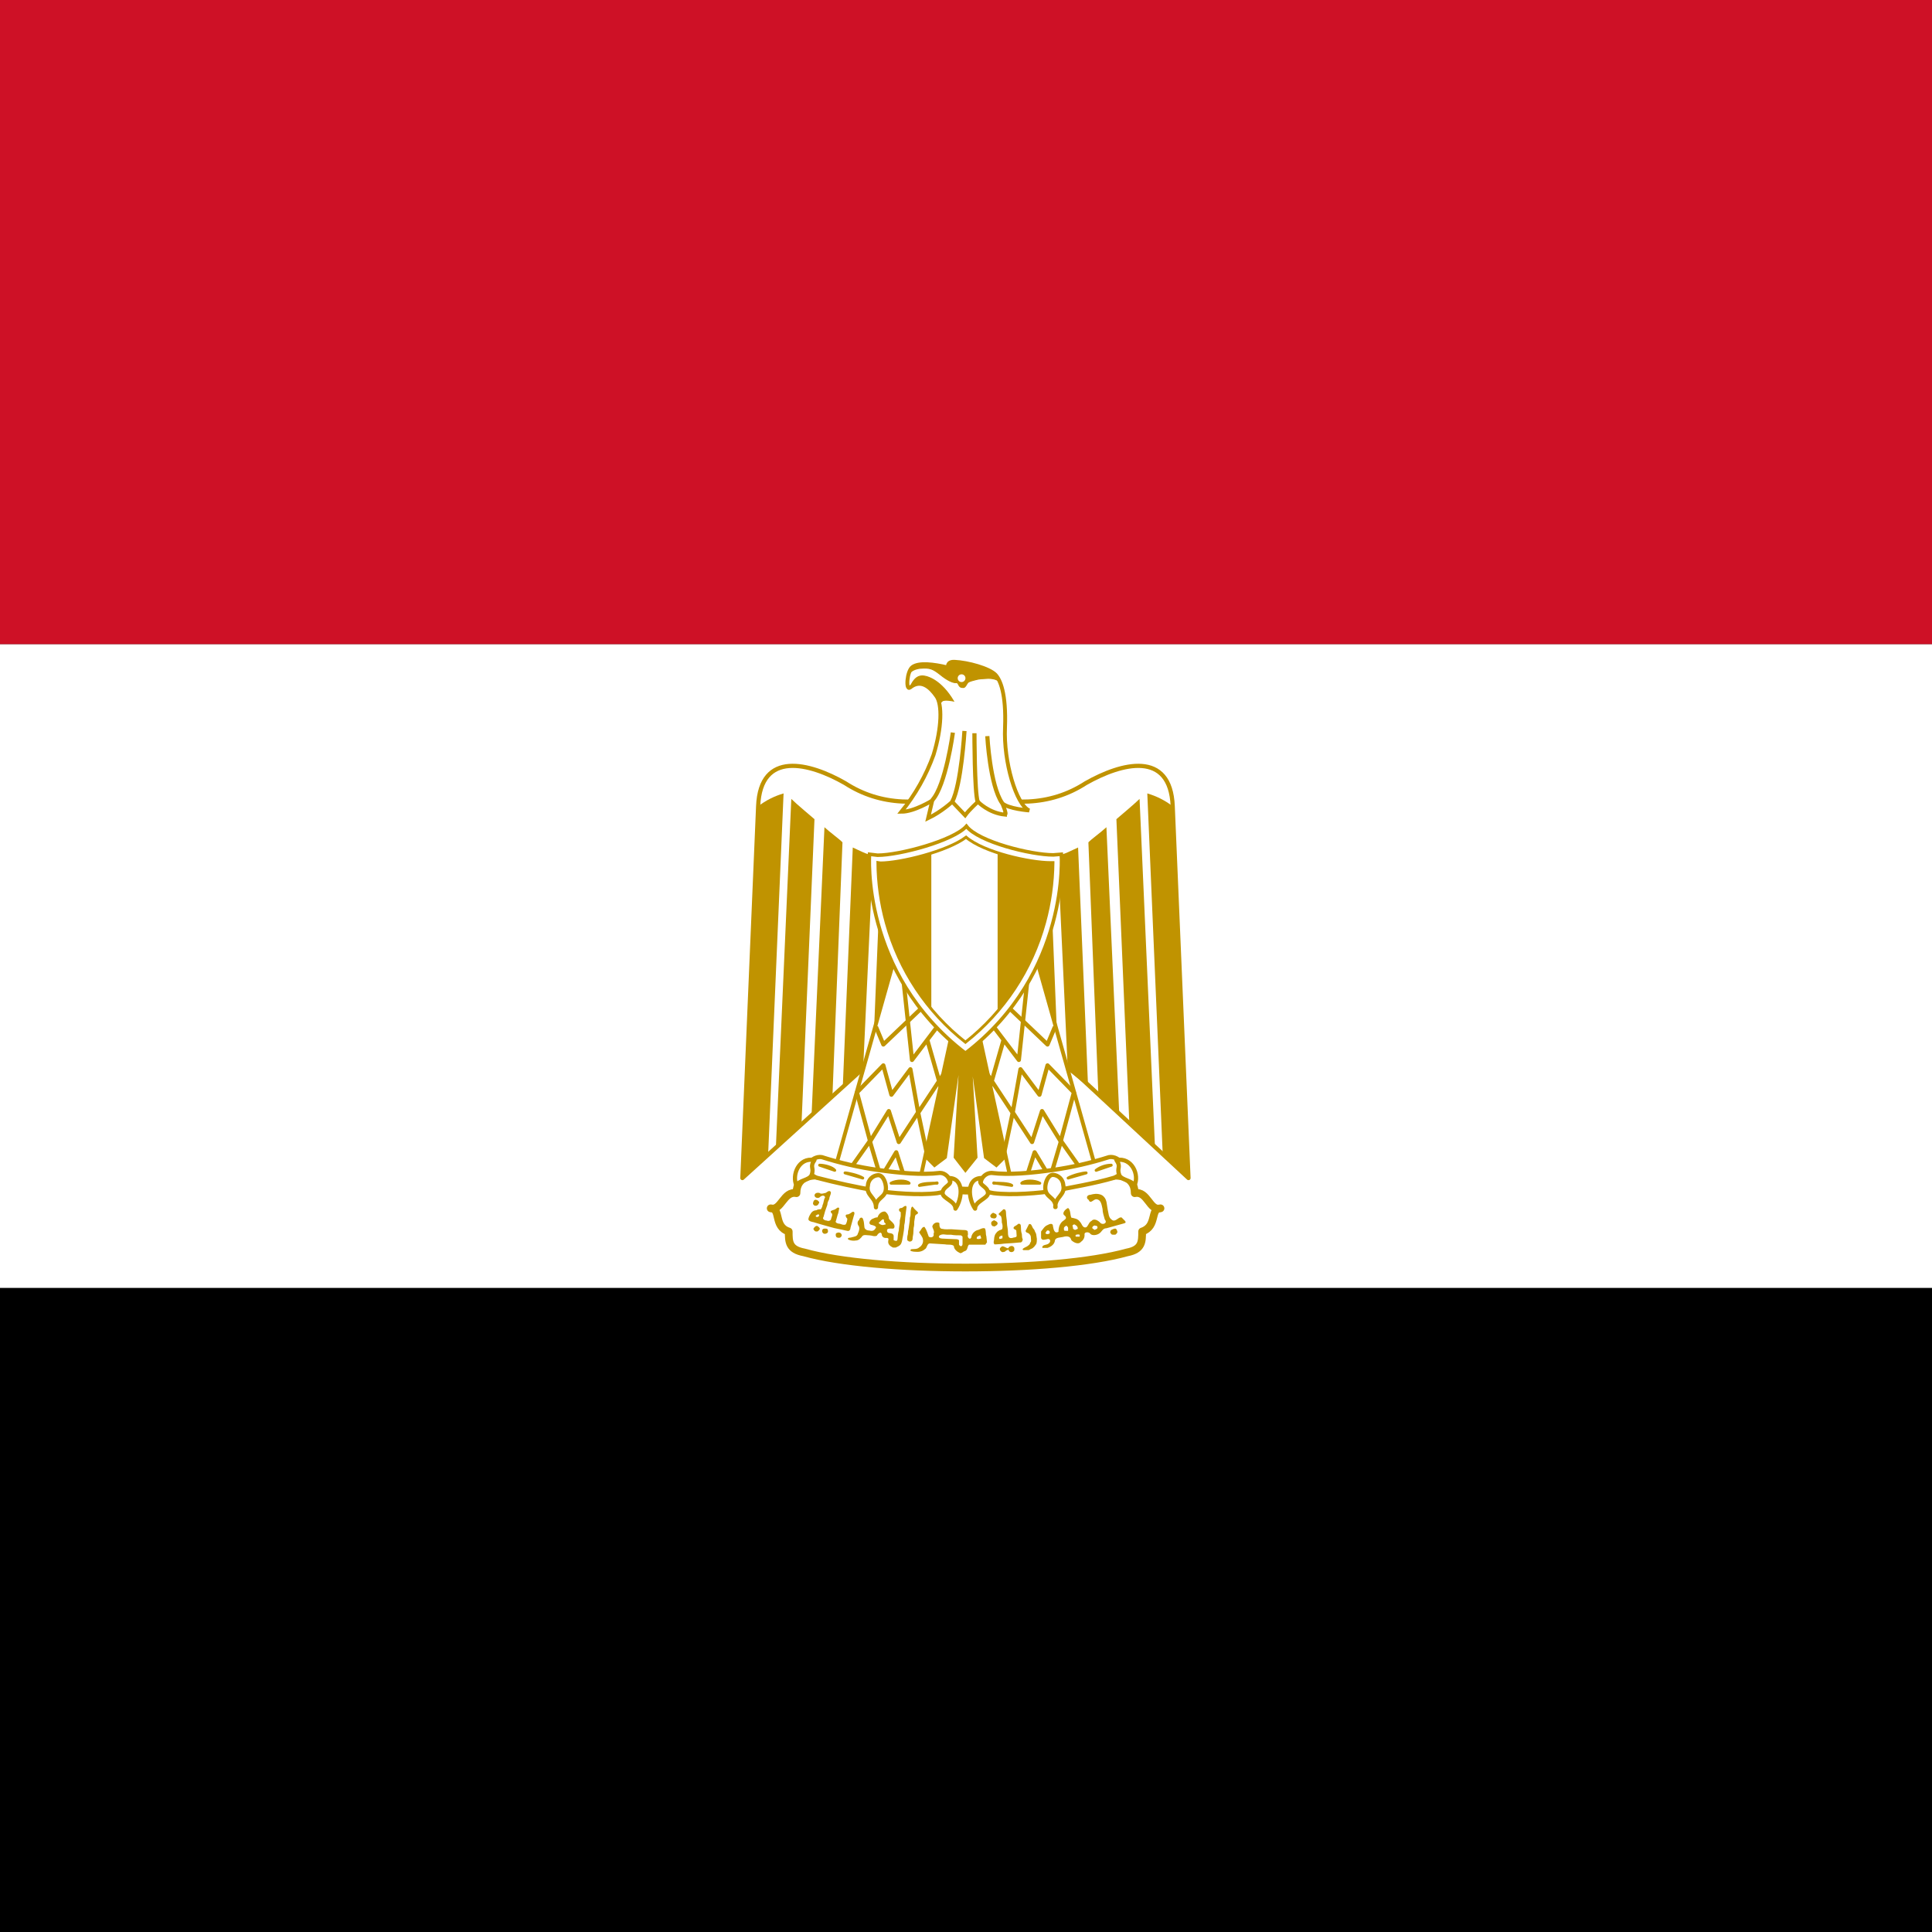<svg viewBox="0 0 512 512" xmlns="http://www.w3.org/2000/svg" xmlns:xlink="http://www.w3.org/1999/xlink"><rect x="0" y="0" width="512" height="512" fill="#333333" stroke="none"/><defs><path d="M422.2 319l2.3 5.5 12.4-11.8" id="c"/><path d="M430.8 305l2.6 24.3 7.9-10.4m-3.2 4l4.3 15m1.7-5.5l-8.7 13.2m2.7 13.2l-2.8-13.2 -2.4-13.4 -5.9 7.9 -2.5-9.1 -8.2 8.4 4.1 15.2 5.8-9.4 3.1 9.6 6-9.2" id="d"/><path d="M428.5 295.8l-19.1 67.7 26.3 4 11.1-50.9 -18.3-20.8Z" id="b"/><path d="M393.5 246.5l-4.8 112.3 -8 7.2 4.9-115.5v0c2.36-1.82 5.04-3.17 7.9-4Zm9.6 8l-4 94 -8 8.2 4.8-108.5c1.6 1.6 6.3 5.5 7.2 6.3Zm8.7 7.2l-3.1 78.4 -6.5 6.3 4-89.4c1.6 1.5 4.8 3.8 5.6 4.7Zm9.5 4l-3.1 66.8 -6.3 5.1 3.1-74.3c1.6.7 4.7 2.4 6.3 2.4Zm8.8 0l-2.3 55.7 -6.5 6.3 2.5-61.3c1.5 0 5.6 0 6.3-.7Z" id="a"/><path d="M415 362l5.3-7.5 3.4 11.5 4.8-8 3.1 9.6" id="e"/></defs><path d="M0 341.3h512V512H0Z"/><path fill="#FFF" d="M0 170.7h512v170.6H0Z"/><path fill="#CE1126" d="M0 0h512v170.7H0Z"/><g transform="matrix(.853 0 0 .853-128 0)"><path fill="#FFF" stroke="#C09300" stroke-linejoin="round" stroke-width="1.3" d="M450.8 302.4l68.5 63.6 -4.9-115.5c-.7-17.5-15.9-13.5-27-7.2 -11.1 7.2-24 7.2-37.4 2.5 -13.5 4.7-26.3 4.7-37.4-2.5 -11-6.3-26.3-10.3-27 7.2L380.7 366l70.1-63.6Z"/><g fill="#C09300"><use xlink:href="#a"/><use transform="matrix(-1 0 0 1 900 0)" xlink:href="#a"/><path fill="#C09300" stroke="#C09300" stroke-width="1.1" d="M453.2 315l9.6 43.8 -3.2 3.2 -3.3-2.5 -5.4-39 2.3 39 -3.2 4 -3.1-4 2.3-39 -5.5 39 -3.3 2.5 -3.2-3.2 9.6-43.7h6.4Z"/></g><g stroke-width="1.2" stroke="#C09300" fill="#FFF" stroke-linejoin="round"><use xlink:href="#b"/><g fill="none" stroke-width="1.3"><use xlink:href="#c"/><use xlink:href="#d"/><use xlink:href="#e"/></g></g><g transform="matrix(-1 0 0 1 900 0)"><g stroke-width="1.2" stroke="#C09300" fill="#FFF" stroke-linejoin="round"><use xlink:href="#b"/><g fill="none" stroke-width="1.3"><use xlink:href="#c"/><use xlink:href="#d"/><use xlink:href="#e"/></g></g></g><g stroke-linecap="round" stroke-width="2.4" stroke="#C09300" fill="#FFF" stroke-linejoin="round"><path d="M450 393.8c20 0 39-1.6 50.2-4.7 4.7-.9 4.7-3.3 4.7-6.5 4.8-1.6 2.4-7.2 5.7-7.2 -3.4 1-4-5.5-8-4.7 0-5.6-5.7-6.3-10.4-4.7 -9.5 3.1-26.3 3.9-42.2 3.9 -16-.8-32.6-.8-42.2-4 -4.7-1.5-10.3-.8-10.3 4.8 -4-.8-4.7 5.6-8 4.7 3.3 0 .8 5.7 5.6 7.2 0 3.2 0 5.6 4.8 6.5 11 3.1 30.2 4.7 50.1 4.7Z"/><g stroke-width="1.3"><path d="M422.9 363.5c6.4.9 13.6 1.6 19.2.9 3.2 0 5.5 5.5-.9 6.3 -5.5.7-14.3 0-19-.8h0c-6.19-1.09-12.33-2.42-18.4-4 -5.6-2.4-1.6-7 1.6-6.4h0c5.7 1.82 11.56 3.16 17.5 4Zm54.2 0c-6.4.9-13.6 1.6-19 .9 -3.4 0-5.7 5.5.7 6.3 5.6.7 14.3 0 19-.8 4-.8 12.8-2.3 18.4-4 5.6-2.4 1.6-7-1.6-6.4v0c-5.71 1.82-11.57 3.16-17.5 4Z"/><path d="M403 360.4c-4.8-.9-7 4.7-5.5 7.9 .7-1.6 4-1.6 4.7-3.2 .9-2.4-.7-2.4.9-4.7Zm19.2 14.7c0-3.2 3.1-2.8 3.1-6 0-1.5-.8-4-2.4-4v-.001c-1.73.09-3.11 1.47-3.2 3.2 -.7 3.1 2.5 3.6 2.5 6.8Zm22.7-9.1c4.7 0 4.2 6.3 2 9.5 0-2.3-4-3.2-4-4.8 0-2.4 3.6-2.4 2-4.7Zm52-5.6c4.9-.9 7.2 4.7 5.6 7.9 -.7-1.6-4-1.6-4.7-3.2 -.9-2.4.7-2.4-.9-4.7ZM478 375c0-3.2-3.2-2.8-3.2-6 0-1.5.8-4 2.4-4h-.001c1.72.09 3.1 1.47 3.2 3.2 .7 3.1-2.5 3.6-2.5 6.8Zm-23-9c-4.7 0-4.2 6.3-2 9.5 0-2.3 4-3.2 4-4.8 0-2.4-3.6-2.4-2-4.7Z"/></g><path stroke-width=".9" d="M404.7 362c1.6 0 4 .7 4.7 1.6l-4.7-1.6Zm7.9 2.4c.8 0 4 .7 5.5 1.6l-5.5-1.6Zm28.6 3.2c-1.5 0-4.7 0-5.5.7l5.5-.8Zm-8.7 0c-.9-.9-4-.9-5.6 0h5.6Zm62.8-5.6v0c-1.7.02-3.35.58-4.7 1.6l4.7-1.6Zm-7.8 2.4c-1 0-4 .7-5.6 1.6l5.6-1.6Zm-28.7 3.2c1.5 0 4.7 0 5.6.7l-5.6-.8Zm8.7 0c.9-.9 4-.9 5.6 0h-5.6Z"/></g><g fill="#C09300"><path d="M403.3 374.6c-.5-.1-.8-.6-.6-1 .1-.7.6-1 1-.8 .4 0 .9.6.9.8l-.4.7 -.2.1c0 .2-.4.2-.7.2Zm55 3.9c-.2 0-.6-.5-.6-.7 0-.4.6-1 1-1l.8.4c.3.3.3.9-.1 1.2 -.2.2-.8.2-1.1 0Zm.3 2.5c-.4-.2-.5-.4-.6-.8 0-.5 0-.6.5-.9l.4-.2 .4.2c.4.2.7.4.7.8 0 .3-.3.6-.7.8 -.3.2-.4.2-.7 0Z"/><path d="M407.8 370c-.4 0-.9.4-1.2.6 -.6.1-1.4.5-2 0 -.6-.1-1.4 0-1.5.8 .1.7 1 1 1.6.6 .4-.5 1.5-.9 1.7 0 -.5.8-.4 1.7-.8 2.4 0 .5-.3.9-.5 1.3 -.5 0-1 0-1.4.3v0c-.63 0-1.23.29-1.6.8 -.4.6-.8 1.2-.9 2 .1.6 1 .8 1.6.9l2 .6 3.2.9c1.6.5 3.2.7 4.8 1.1l.5.1c.7.2 1-.5 1-1l1-3.6c.2-.5.5-1.5-.4-1.3 -.5.3-1 .8-1.6.8 -.9 0-.4 1 0 1.3 0 .6-.2 1.3-.5 1.8 -.6.3-1.2 0-1.8-.2 -.5 0-1.7-.3-1.2-1l.5-1.8c.3-.6.3-1.3.5-2 -.4-.7-1 .3-1.5.4 -.4.2-1.6.3-1 1 .6.4.2 1.1 0 1.7 0 .7-.8 1-1.4.7 -.6 0-1.5-.5-1-1.1l.5-1.8 .7-2c0-.7.3-1.2.6-1.8 0-.7.5-1.3.5-2 0-.3-.2-.4-.4-.4Zm-3.7 7.3l0-.001c.09-.06.2-.06.3 0 .2.2.2.4 0 .6l-.3.2c-.5 0-.6-.1-.6-.3 0-.1 0-.2.3-.3h-.001c.12-.09.25-.16.4-.2Zm-1 5c-.5-.4-.4-.7.3-1.3 .4-.2.5-.2.9.1 .6.5.6.8 0 1.3 -.2.2-.3.2-.5.2 -.3 0-.4 0-.7-.2Zm3 1h0c-.47-.15-.73-.64-.6-1.1 .2-.4.3-.5.9-.5 .7 0 .8.1.9.7 0 .4 0 .5-.3.7v-.001c-.23.17-.52.25-.8.2Zm89.2 0c-.2-.1-.3-.2-.3-.5 0-.4.2-.7.8-.9 .6-.3 1-.3 1.2.2 .3.6.3.8-.1 1.2 -.2.3-.3.3-.8.3s-.6 0-.8-.2Zm-85 1.2c-.4 0-.6-.4-.6-.8 0-.3 0-.4.2-.6l.6-.2 .6.1c.5.4.6.8.3 1.2 -.3.4-.6.4-1.2.3Zm21.8 1l-.2-.3c0-.6 0-1.1.2-1.7 .1-.5 0-1 .2-1.5l.4-2.8c0-.5 0-1 .2-1.4 .1-.8 0-1.5.2-2.2 0-.3.3-1 .6-.6 .4.6.9 1 1.4 1.5 .4.3 0 .7-.3.8 -.4.1-.5.6-.5 1l-.2 1.2c0 .7 0 1.3-.2 2l-.1 1.8 -.2 1.2c0 .4 0 .9-.4 1.1 -.3.2-.8.2-1-.1Zm29.7-9.8l-1.3 1.2c-.6.5.5.7.6 1.1 .2.6.2 1.2.2 1.8 .2.6.3 1.1.2 1.7 0 .7-.8.5-1.2.9 -.5.2-.7.7-1 1v0c-.24.5-.38 1.04-.4 1.6 0 .5-.3 1 0 1.4l.1.2h.5l1.5-.1c1.2-.2 2.5-.2 3.7-.3l2.2-.2c.6.1.9-.5.9-1 -.4-.7-.1-1.4-.4-2 -.2-.8-.1-1.5-.2-2.2 0-.6-.7-.8-1-.4 -.4.4-1 .5-1.2.9 -.3.6.6.6.8 1l.1 1.5c.1.6-.5.6-1 .7 -.5.2-1.2.3-1.5-.3 -.2-.5-.2-1-.2-1.5 0-1-.3-1.8-.3-2.7 0-1-.3-2.1-.3-3.2 0-.5-.1-1.2-.8-1.1Zm-.6 8.2h.3v.8l-.3.1h-.001c-.14.04-.27.07-.4.1v0c-.07 0-.14 0-.2 0 -.2-.2-.2-.5.1-.8l.5-.2Zm-30-9.2c-.3 0-.8.7-1.2.6 -.9.1-.8 1-.1 1.3v.8c.1.8-.4 1.5-.3 2.3 0 .8-.3 1.7-.3 2.6 -.3.9-.3 1.8-.4 2.7 -.1.8-.7.5-1.2.3v-1c.1-.9-.5-1.1-1.2-1.2 -.7 0-1-.5-.8-1.1 .3-.4 1-.3 1.5-.3 1 .2.9-1.1.4-1.6 -.4-.6-1.2-1-1.4-1.6 0-.8-.5-1.7-1.2-2.1 -1.1-.1-2 .8-2.3 1.8 -.5 0-1 .2-1.4.4 -.7.2-1.7 1.4-.7 1.9 .5.1 2.2.5 1.4 1.2 -.4.8-1.2.8-1.9.6 -.7 0-1.5-.4-1.5-1.2 -.1-.8-.1-1.6-.4-2.3 -.2-.8-1.1-.6-1.2.2 -.7.5-.6 1.4-.1 2 .3.7 0 1.6-.3 2.2 -.2 1-1.2 1-1.9 1.2 -.3.2-1.6 0-1.1.7v-.001c.74.34 1.58.45 2.4.3 .8 0 1.5-.7 2-1.4 .5-.5 1.4-.2 2.2-.2 .7 0 1.5.5 2.3.1 .2-.5 1.2-1.5 1.5-.5 0 .9.7 1.3 1.5 1.2 .9 0 .5.6.5 1.2 0 .9.7 1.4 1.5 1.8h.8c.7-.3 1.5-.6 1.8-1.4 .3-.7.3-1.5.5-2.2 .2-1.1.4-2.3.4-3.4 .3-1 .2-2.1.4-3.2l.3-2.3c0-.5-.2-.5-.5-.4Zm-6.7 4.1c.1 0 .2.2.2.5 0 .4.2.7.5.8v.3l-.8.2c-.5 0-.9-.2-1.2-.5l-.2-.2 .3-.2 .5-.5c.3-.3.5-.4.7-.4Zm66-7.9v0c-.58.04-1.15.14-1.7.3 -1 0-1.5 1-.5 1.6 .6 1.5 1.5-.4 2.5-.2 1.4.2 1.5 1.8 1.8 3 0 1.1.4 2.2.7 3.3 1 1.1-.7 1.8-1.4 1 -.6-.7-2-1.5-2.7-.6 -.9.4-1 1.6-1.7 2 -1.2.3-1.3-1.2-2-1.8 -.6-.9-1.7-1-2.6-1.2 -.4-.9-.2-2.4-1-3 -.8.3-2.2 1.7-1 2.4 1 1-.5 1.4-1 2 -.8.9-1 2-1 3 -1.3.7-1.5-.8-1.7-1.7 0-1.1-1-.8-1.7-.4 -1 .4-1.4 1.3-2 2v2c.2.9 1.2.5 1.8.4 1-.4 1.4.7.6 1.3 -.6.6-2.2.3-2 1.4h1.6c1-.3 2.2-1.1 2.3-2.3 .2-1 1.7-.9 2.5-1.1 1-.3 2.3-.4 2.6 1 .7.7 2.2 1.5 3 .5v-.001c.77-.5 1.2-1.39 1.1-2.3 -.1-.8 1.3-.8 1.7-.3 .5.8 2.1.6 2.9 0 .8-.5 1-1.6 2.2-1.6l5.4-1.5c1.4-.3-.2-1.2-.6-1.8 -1-.5-2 1.7-3.2.6 -1-.7-.9-2-1.2-3.1 -.3-1.4-.2-3-1.2-4 -.6-.7-1.6-.9-2.5-.9Zm-6.8 9.5c.1 0 .3 0 .5.2 .4.2.7.6.7 1 0 .2 0 .2-.3.3l-.5.2c-.2 0-.7-.3-.7-.5v-.4c-.2-.4-.2-.4 0-.6l.3-.2Zm6.5.4c.4 0 .6 0 .8.3 .1.4 0 .6-.4.8l-.5.2 -.4-.3c-.2-.1-.3-.2-.3-.4 0-.3.4-.6.8-.7Zm-9 0c.2 0 .3 0 .4.2 .2.2.3.3.3.6v.6c0 .3 0 .2-.6.2s-.7 0-.7-.6c0-.4 0-.5.3-.7 .1-.2.3-.2.4-.2Zm-5.4 1.5v0c.19.05.34.2.4.4 0 .3 0 .5-.2.6 -.3.1-.8.2-1 0v0c-.01-.04-.01-.07 0-.1 -.2-.1-.2-.2 0-.3v-.1l.2-.3v0c.12-.21.37-.29.6-.2Zm9.2 1.2l.5.1v.6h-1.2l-.1-.2c0-.2 0-.3.2-.4l.6-.1Zm-17.1 4.8c-.1 0-.3-.1-.1-.2 .1-.3.5-.4.8-.6h-.001c.54-.21 1.02-.56 1.4-1 0-.4.4-.6.4-1l-.1-1.4h-.001c-.14-.43-.42-.78-.8-1 -.3-.1-.7-.2-.8-.6 0-.3.3-.6.4-.9l.6-1.2c.3-.3.7 0 .8.2l.5 1c.3.3.5.6.6 1 .2.4.4.7.4 1l.2 1.3c0 .5 0 1.1-.2 1.6l-.6.8c-.3.3-.6.6-1 .7 -.3.1-.5.4-.9.4h-1.5l-.1-.1Zm-6.9.4c-.2-.2-.3-.3-.3-.6s0-.3.3-.6c.4-.4.6-.4 1.4 0 .7.4 1 .4 1 .1 .1-.2.5-.5 1-.5v-.001c.18 0 .36.07.5.2 .2.2.3.3.3.7 0 .5 0 .5-.3.8 -.3.2-.3.2-.7.2v0c-.37-.02-.68-.26-.8-.6 0-.2 0-.3-.2-.1l-.2.1c-.2 0-.6.3-.8.5l-.5.1c-.4 0-.4 0-.7-.3Zm-19.8-8.9c-.7 0-1.4.6-1.5 1.3 .2.7.8 1.5.4 2.2 .3 1-.8 1.4-1.5.9 -.4-1-.6-2-1.3-3 -.8-.2-1.1 1.1-1.7 1.6 .3.7 1.1 1.4 1.2 2.3 .2 1-.4 2-1.1 2.4 -.7.7-1.7.5-2.5.6 -1 .6.7.8 1.2.8 1 .1 2.1 0 3-.8 .7-.3.6-1.7 1.5-1.8l4.8.3c.8.2 2.1-.1 2.7.5 0 1 1 1.8 1.9 2.2 .5.2 1-.5 1.5-.6 1-.3.7-1.5 1.3-2h5c.2 0 .3-.5.6-.7l-.2-1.9c-.3-.8 0-1.8-.5-2.5 -.9-.2-1.6.5-2.4.6 -1 .4-1.7 1.3-1.8 2.3 -.5.9-1.4-.2-1-1l-.1-1c-.5-.5-1.4-.3-2.1-.4l-3-.2c-1 0-1.9.1-2.7-.1 -1 0-1-1-1-1.8v0c-.2-.16-.45-.23-.7-.2Zm2 3.7l1 .1h1.3c1 .2 2 .2 3 .2 .2 0 .4.2.6.4v2c0 .3 0 .7-.2.8v0c-.06.07-.13.14-.2.2v0c-.3-.06-.56-.24-.7-.5v-1.4 -.001c-.2-.17-.45-.28-.7-.3l-2.6-.1 -2-.1c-.3-.1-.7 0-.9-.4 -.2-.2.1-.6.4-.7v-.001c.31-.15.65-.21 1-.2Zm11.3.3c.1 0 .2 0 .2.3l.2.5c0 .1 0 .2-.2.2 -.5.2-1 .2-1.2 0 0-.1 0-.5.2-.6l.8-.4Z"/></g><g stroke-width="1.1" fill="#FFF" stroke="#C09300"><path d="M450 327.2c32.6-25 29.8-61.8 29.8-61.8l-2.5.2c-6.9 0-23.2-4-27-8.9 -4 4.5-20.8 9-27.6 9l-2.5-.3s-2.9 36.7 29.8 61.8Z"/><path stroke-width=".9" d="M477.2 268h-.8c-6.2 0-20.6-3.1-26.2-7.9 -5.8 4.4-20.5 8-26.6 8v0c-.27-.02-.54-.05-.8-.1v0c.05 6.31.92 12.6 2.6 18.7v0c4.01 14.68 12.63 27.69 24.6 37.1v0c11.97-9.45 20.59-22.49 24.6-37.2v0c1.66-6.07 2.53-12.32 2.6-18.6Z"/></g><path fill="#C09300" d="M439.4 265v0c-5.38 1.74-10.96 2.75-16.6 3l.1 4.1v0c.34 4.9 1.17 9.76 2.5 14.5v0c2.68 9.83 7.46 18.97 14 26.8V265Zm20.6 0v49.2 0c6.85-8.01 11.83-17.44 14.6-27.6l-.001 0c1.31-4.74 2.15-9.6 2.5-14.5l.1-4h-.8c-3.8 0-10.4-1.2-16.4-3.2Z"/><g stroke-width="1.2" fill="#FFF" stroke="#C09300"><path d="M462.3 253c.7.1-.9-3.5-.9-3.5 1.8 1.8 8.4 2.3 8.4 2.3 -4-1.8-8-15.1-7.5-25.8 .4-10.6-1.5-14.8-3-16.4 -2-2-8.5-3.8-12.7-4 -2.5-.1-2 1.8-2 1.8 -4.5-1.1-9-1.6-11-.2 -1.8 1.2-2.2 7.5-.8 6.4 3.3-2.7 6.2-.2 8.2 2.7 1.8 2.5 1.7 9.7-.9 18.2v0c-2.31 6.42-5.69 12.41-10 17.7 4 0 9.6-3.5 9.6-3.5l-1.3 5.5c4.2-2 7.5-5.1 7.5-5.1l4 4.2c1.3-1.8 4-4.2 4-4.2s3.3 3.5 8.4 4Z"/><path fill="none" stroke-width="1.3" d="M446.1 227.6s-2.2 16.4-6.4 21m10-21.5s-1 16.7-3.8 22m6.9-21.3s0 18.2 1 21.3m3-20.4s.8 15.3 4.6 20.8"/><g fill="#C09300" stroke-width=".3"><path d="M442 219.6v0c-.09-1.16-.44-2.29-1-3.3 -2-3-4.9-5.4-8.2-2.7 0 0 1.1-3.5 3.6-3.6 1.8-.1 6.1 1.4 9.9 7.8 0 0-2.8-.6-3.5 0 -1.2 1-.7 1.8-.7 1.8Z"/><path d="M432.4 209.3c.3-1 .7-1.8 1.3-2.1 2-1.4 6.4-1 10.9.2 0 0-.4-1.9 2-1.8 4.2.2 10.6 2 12.6 4v0c.64.7 1.14 1.51 1.5 2.4 -1-1.4-3.8-1.3-4.5-1.2 -1 .1-1.7 0-3.1.4 -.7.2-1.7.4-2.3.8 -.4.4-.8 1.6-1.4 1.6 -1 0-1-.2-1.3-.5 -.3-.5-.5-1.1-.9-1 -1 .1-2.8-.7-5-2.5 -2.3-1.8-3.2-2.2-6-2 -3 .2-3.8 1.9-3.8 1.9v-.2Z"/></g></g><path fill="#FFF" d="M448.8 209.5a1.2 1.2 0 1 0 0 2.4 1.2 1.2 0 1 0 0-2.4Z"/></g></svg>